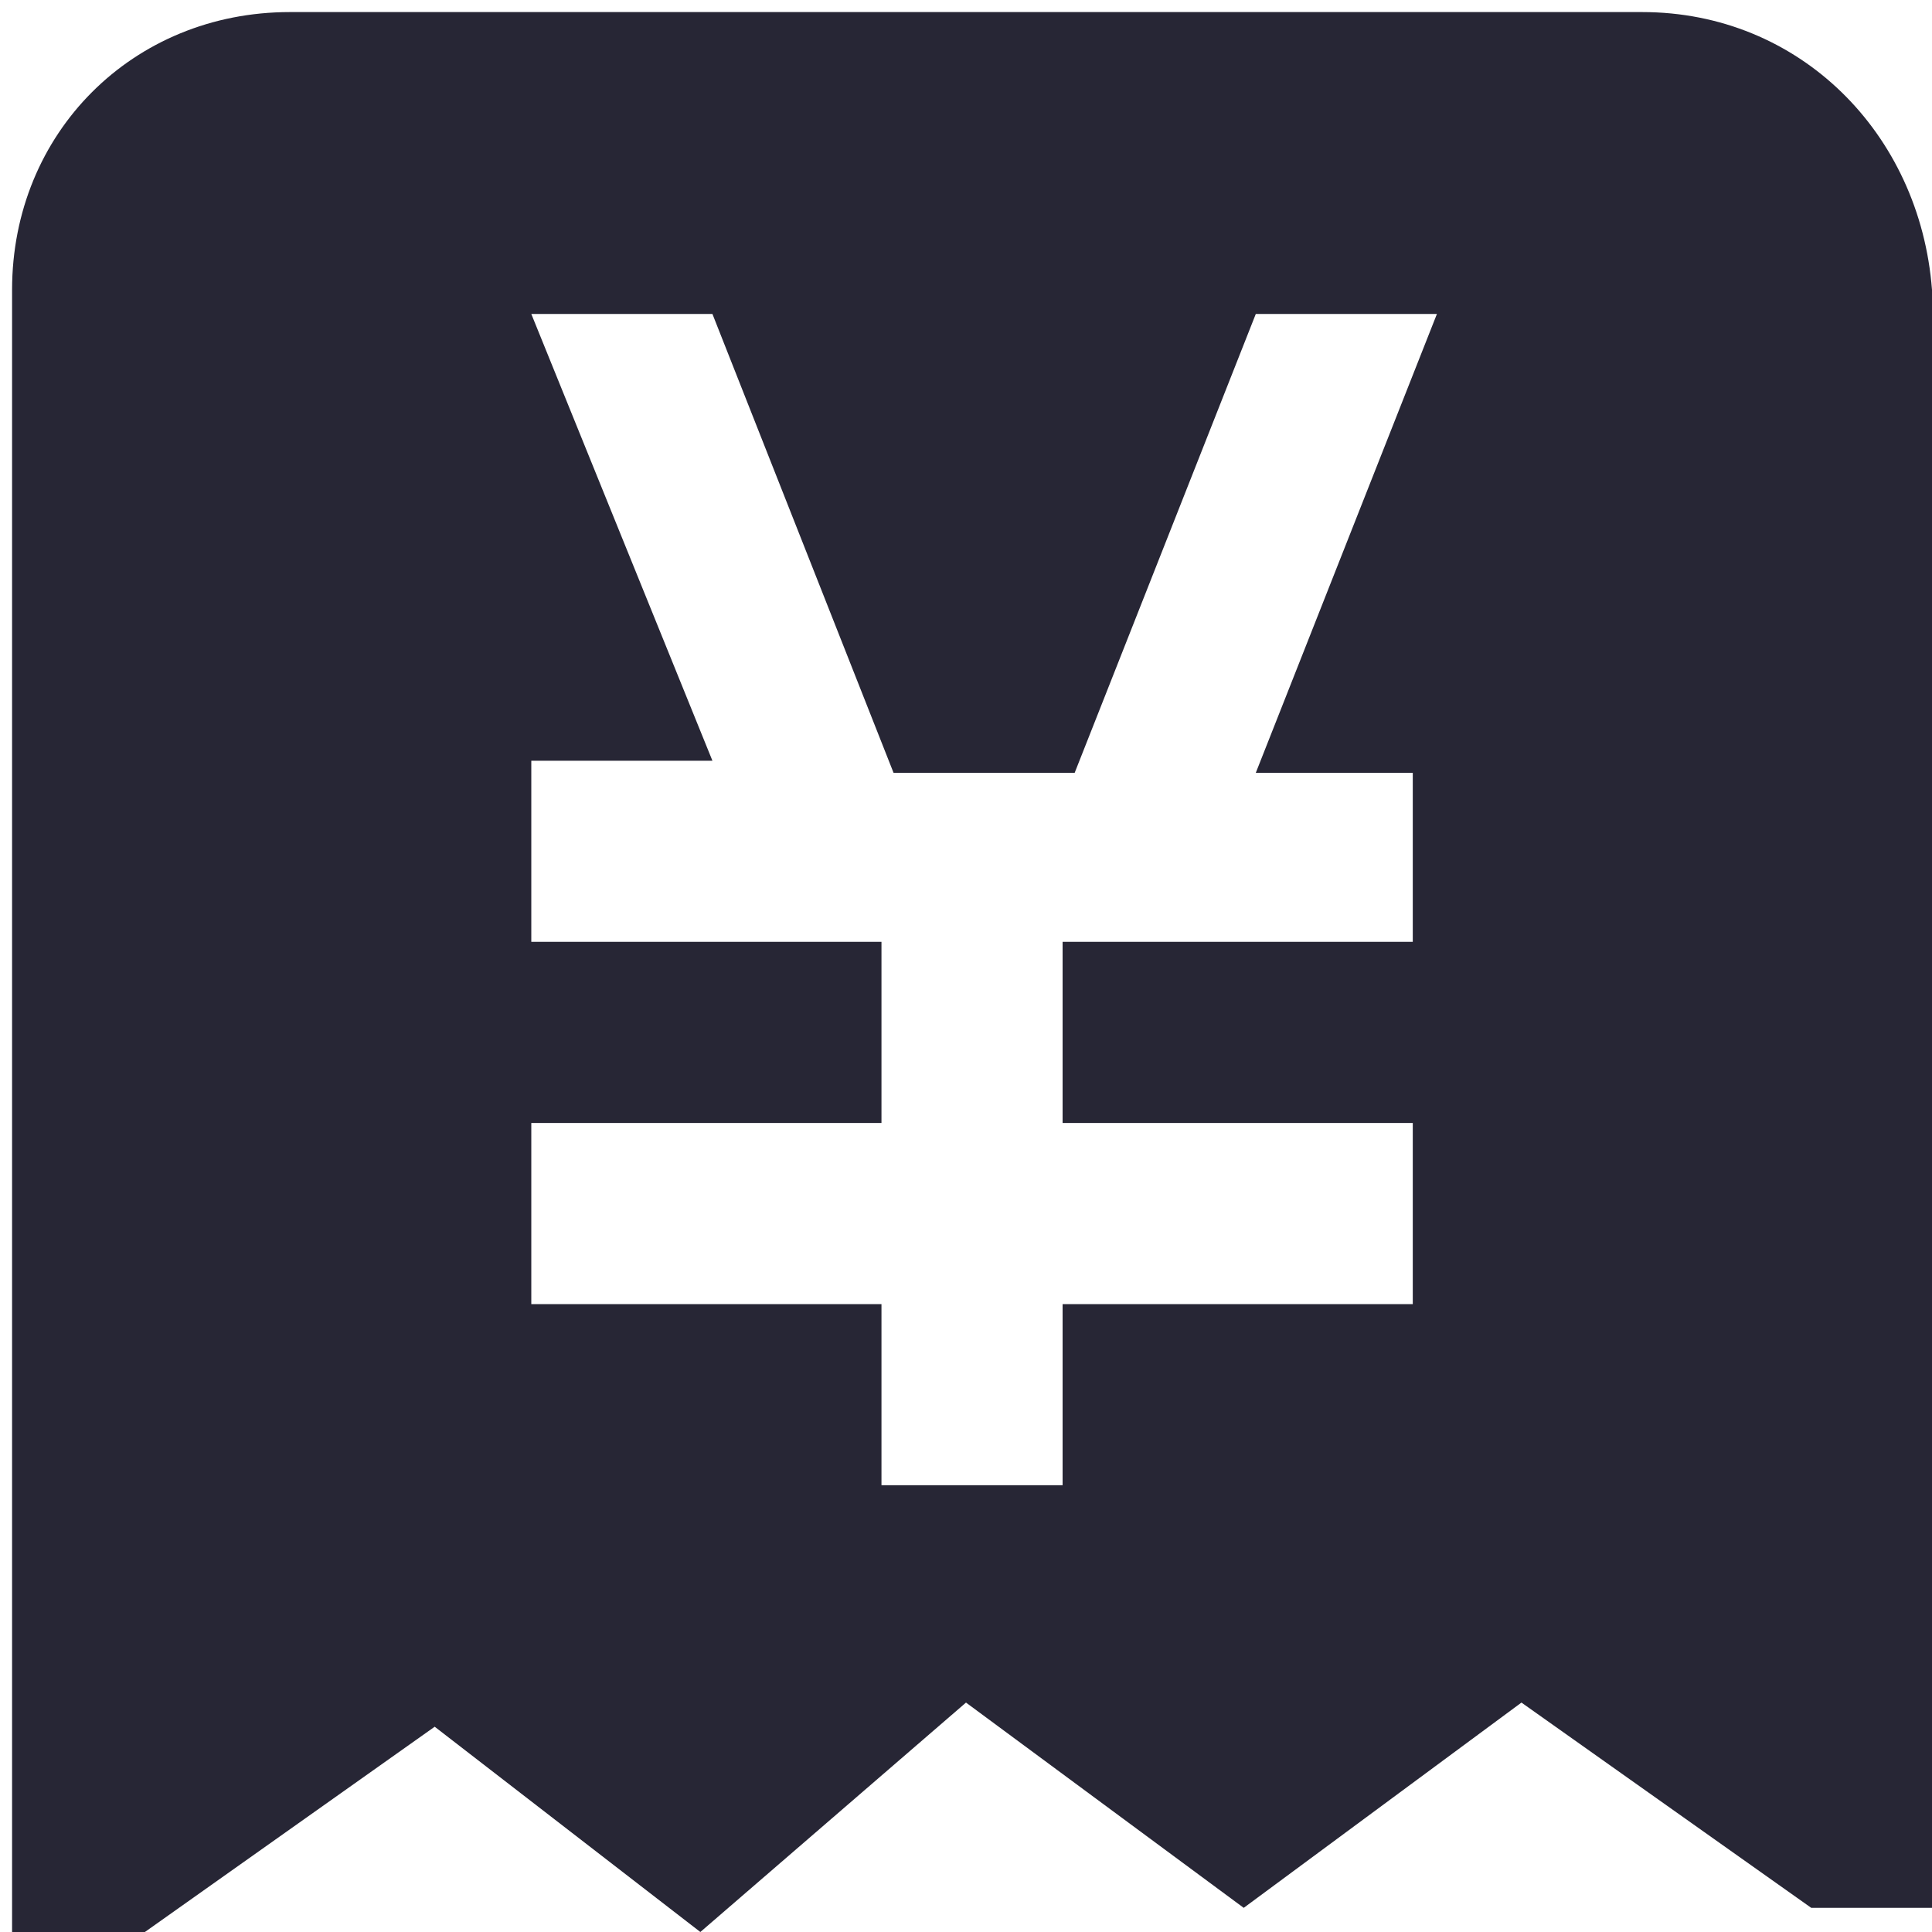 <?xml version="1.0" encoding="utf-8"?>
<!-- Generator: Adobe Illustrator 17.0.0, SVG Export Plug-In . SVG Version: 6.00 Build 0)  -->
<!DOCTYPE svg PUBLIC "-//W3C//DTD SVG 1.1//EN" "http://www.w3.org/Graphics/SVG/1.1/DTD/svg11.dtd">
<svg version="1.1" id="图层_1" xmlns="http://www.w3.org/2000/svg" xmlns:xlink="http://www.w3.org/1999/xlink" x="0px" y="0px"
	 width="16px" height="16px" viewBox="0 0 16 16" enable-background="new 0 0 16 16" xml:space="preserve">
<g>
	<path fill="#272635" d="M13.6,0.1H2.4c-1.3,0-2.3,1-2.3,2.3v13.6h1.1l2.4-1.7l2.2,1.7L8,14.1l2.3,1.7l2.3-1.7l2.4,1.7h1V2.4
		C15.9,1.1,14.9,0.1,13.6,0.1L13.6,0.1z M11.7,6.3v1.5H8.8v1.5h2.9v1.5H8.8v1.5H7.3v-1.5H4.4V9.3h2.9V7.8H4.4V6.3h1.5L4.4,2.6h1.5
		l1.5,3.8h1.5l1.5-3.8h1.5l-1.5,3.8H11.7L11.7,6.3z M11.7,6.3"/>
</g>
</svg>
